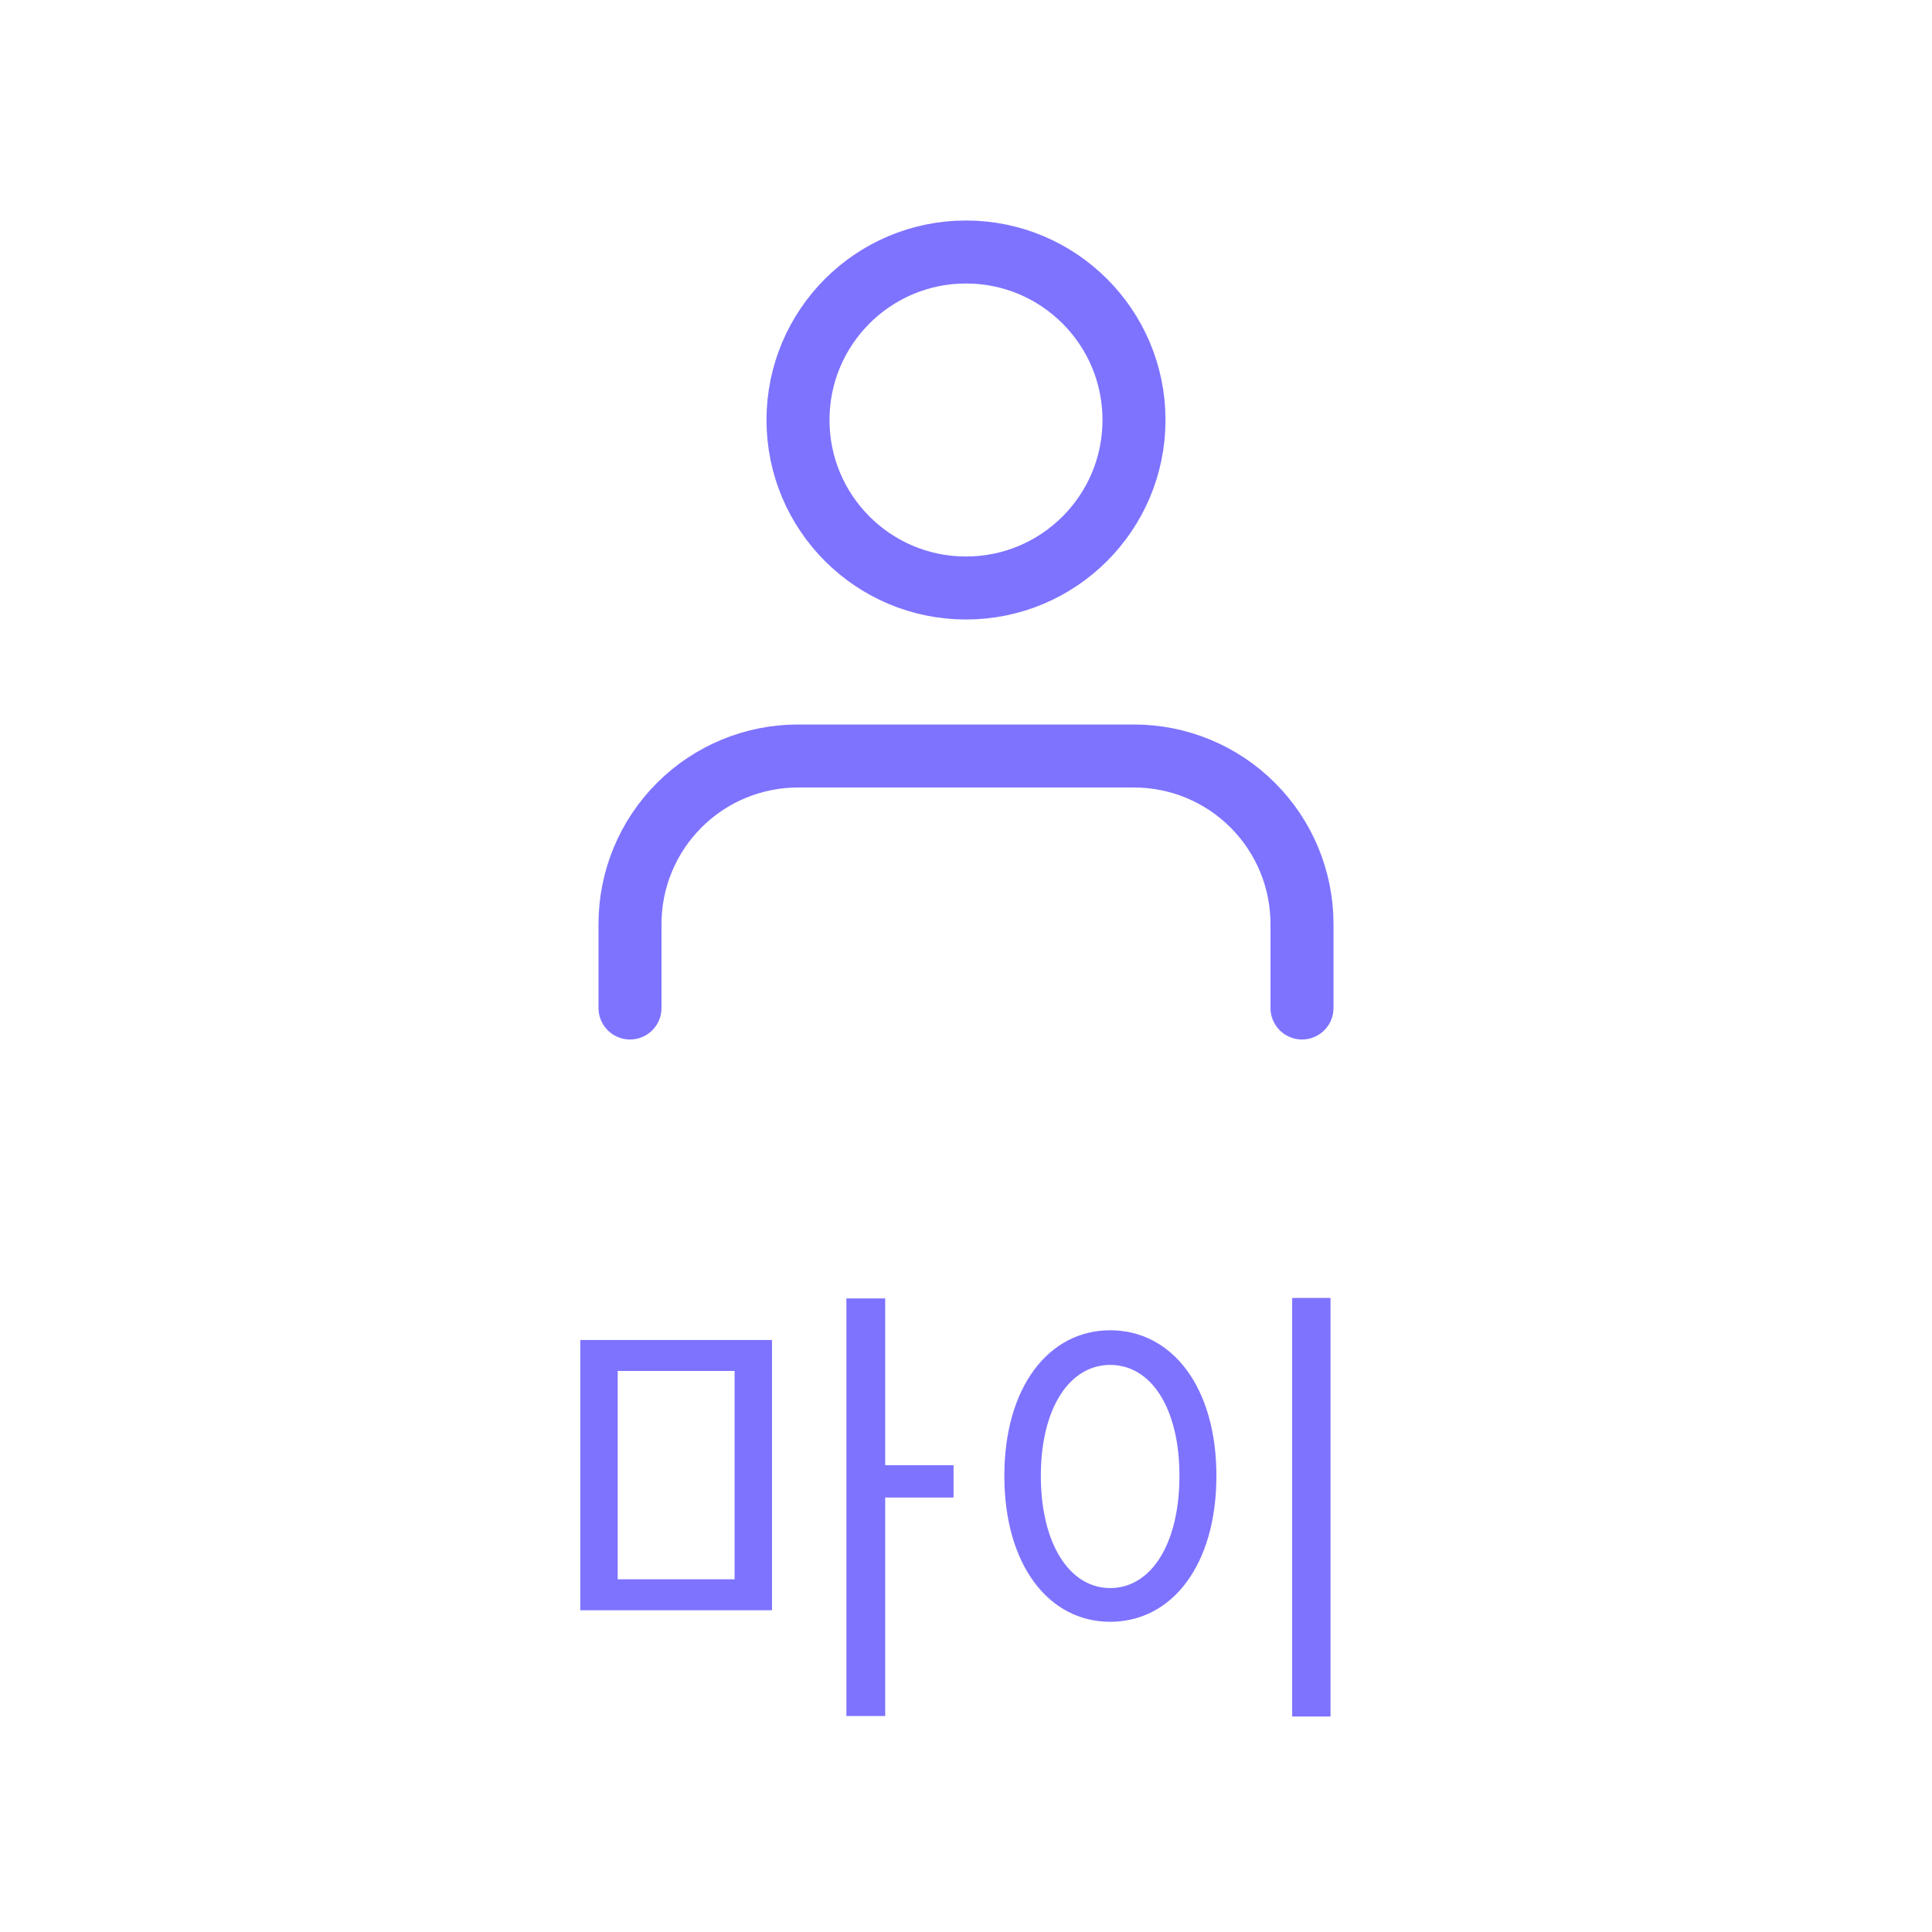 <svg width="46" height="46" viewBox="0 0 46 46" fill="none" xmlns="http://www.w3.org/2000/svg">
<path d="M31 24V22C31 20.939 30.579 19.922 29.828 19.172C29.078 18.421 28.061 18 27 18H19C17.939 18 16.922 18.421 16.172 19.172C15.421 19.922 15 20.939 15 22V24" stroke="#7E73FF" stroke-width="1.5" stroke-linecap="round" stroke-linejoin="round"/>
<path d="M23 14C25.209 14 27 12.209 27 10C27 7.791 25.209 6 23 6C20.791 6 19 7.791 19 10C19 12.209 20.791 14 23 14Z" stroke="#7E73FF" stroke-width="1.5" stroke-linecap="round" stroke-linejoin="round"/>
<path d="M13.816 31.904V38.339H18.381V31.904H13.816ZM17.49 32.641V37.602H14.707V32.641H17.49ZM20.152 30.914V40.858H21.076V30.914H20.152ZM20.856 34.885V35.655H22.704V34.885H20.856ZM30.766 30.903V40.869H31.679V30.903H30.766ZM26.432 31.673C24.969 31.673 23.913 33.026 23.913 35.138C23.913 37.261 24.969 38.614 26.432 38.614C27.906 38.614 28.962 37.261 28.962 35.138C28.962 33.026 27.906 31.673 26.432 31.673ZM26.432 32.498C27.411 32.498 28.082 33.532 28.082 35.138C28.082 36.755 27.411 37.811 26.432 37.811C25.464 37.811 24.782 36.755 24.782 35.138C24.782 33.532 25.464 32.498 26.432 32.498Z" fill="#7E73FF"/>
</svg>

